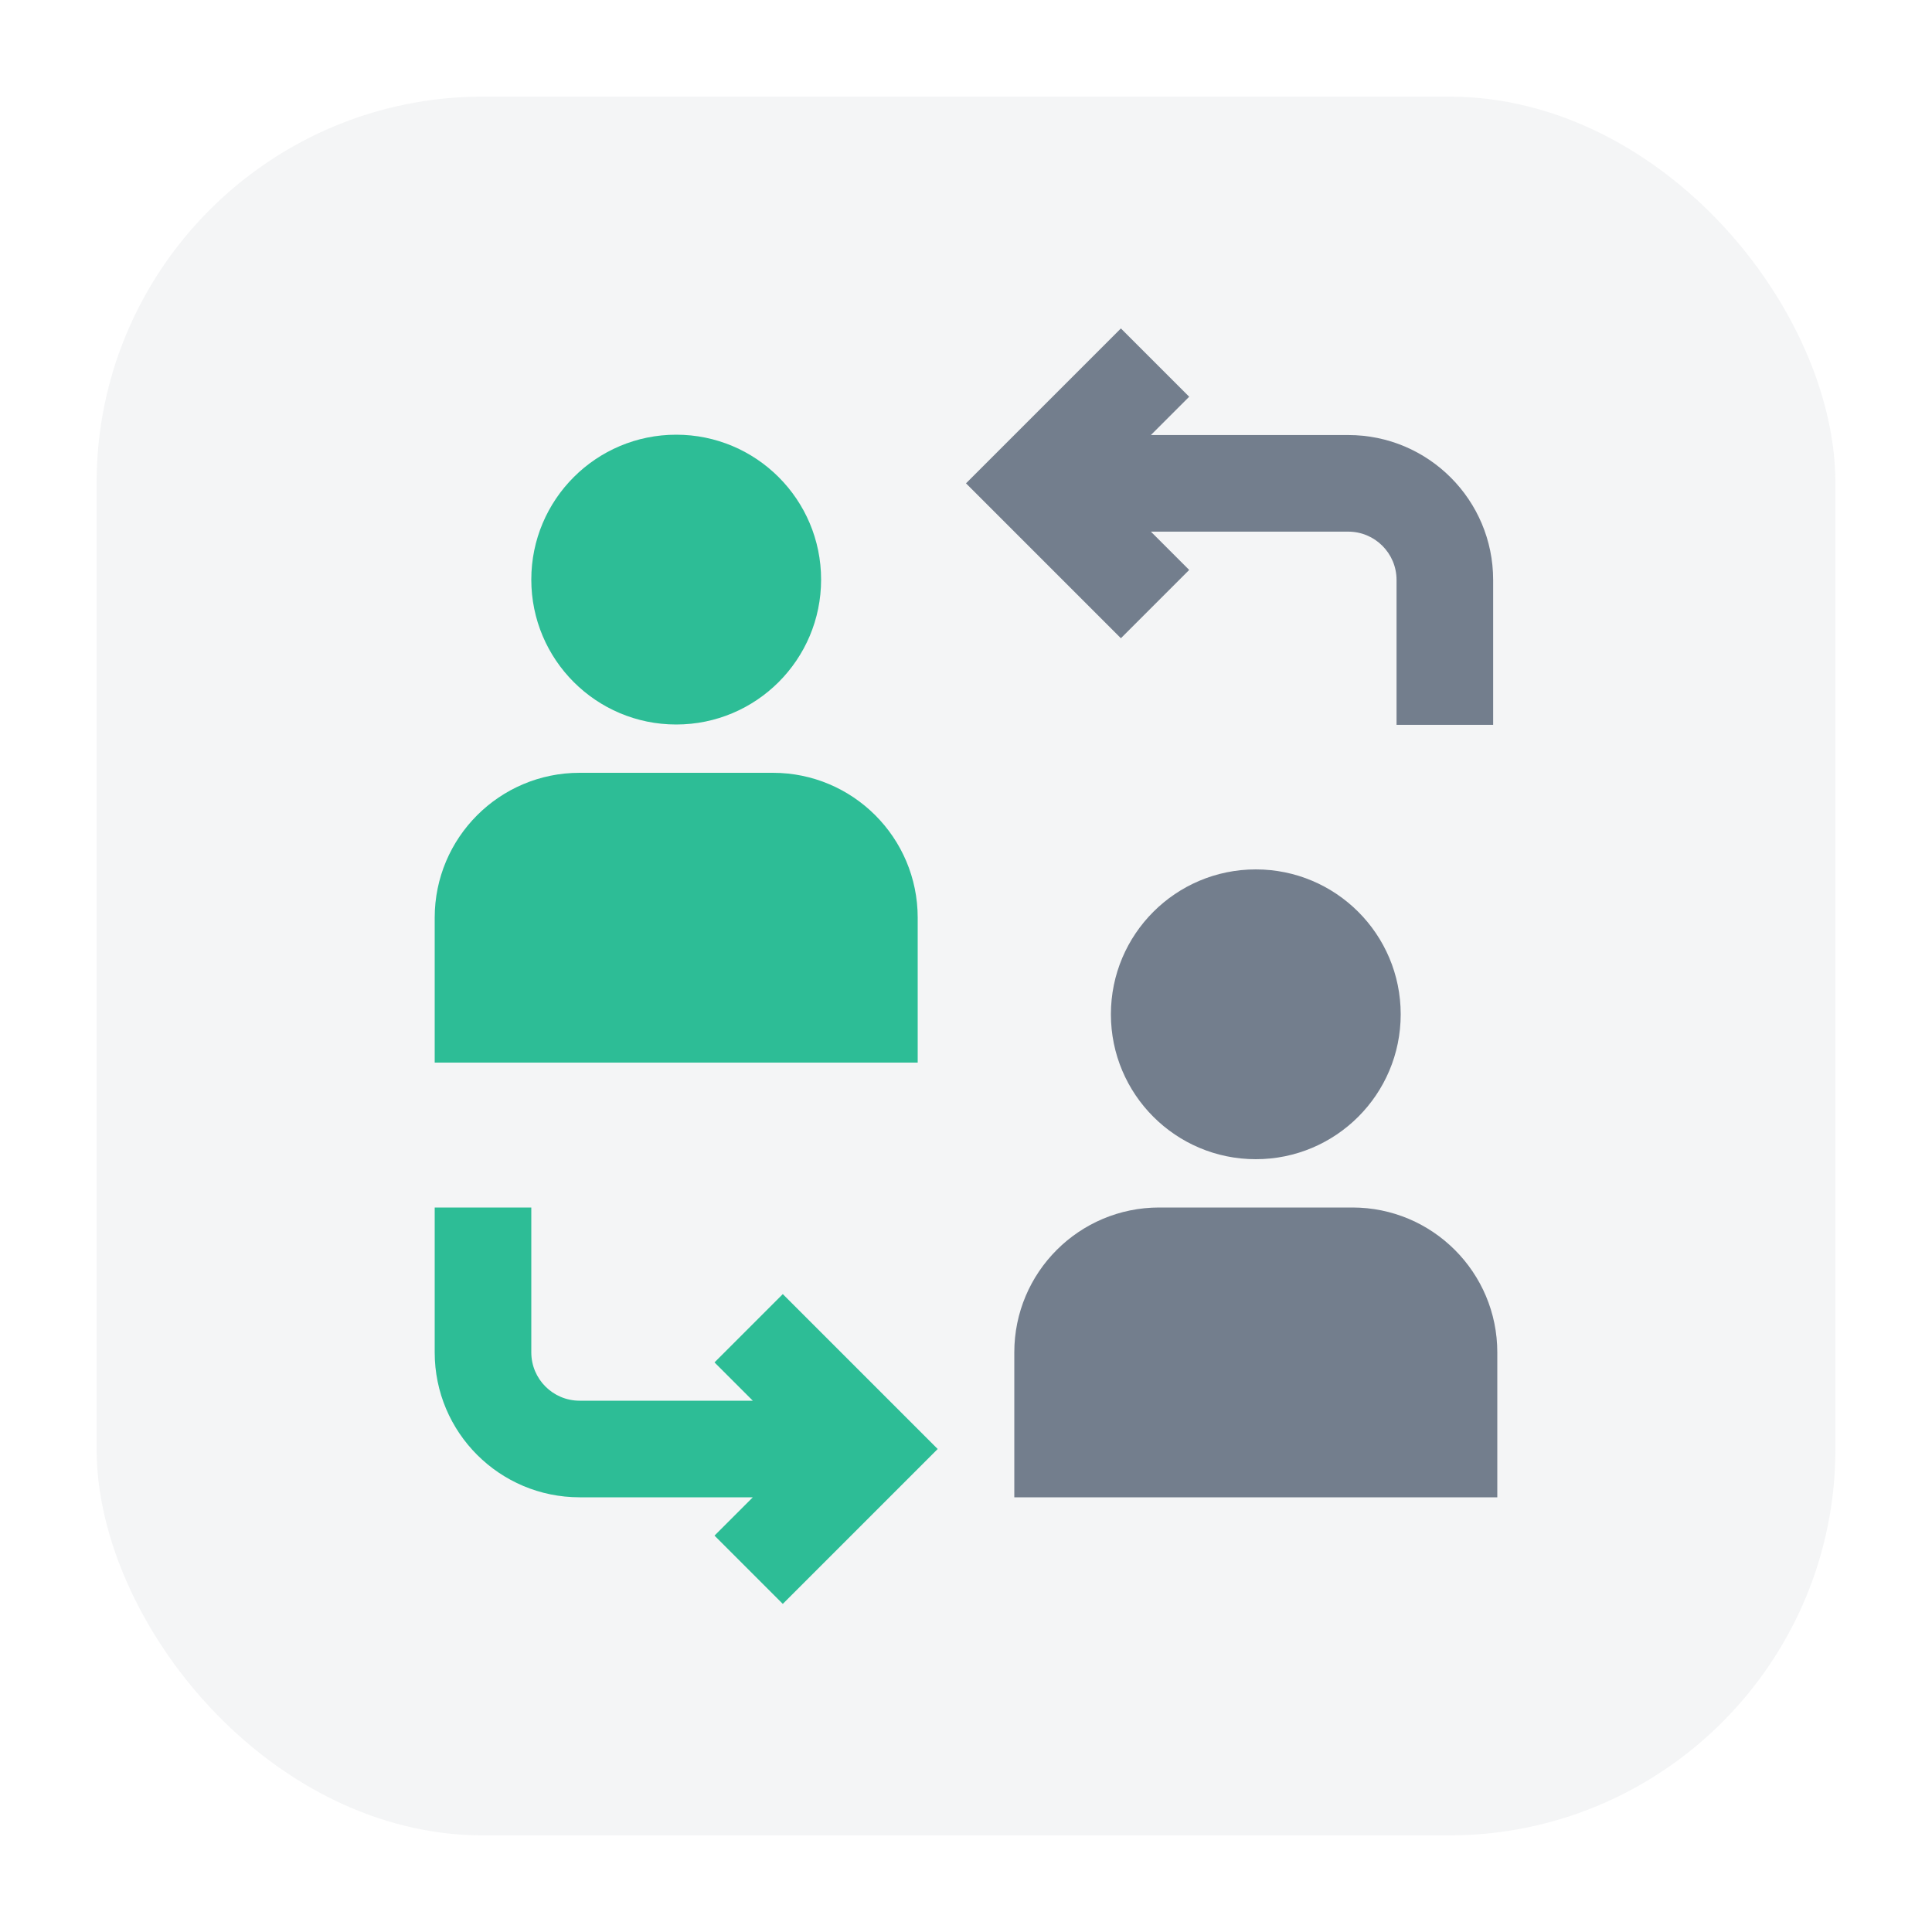 <svg width="40" height="40" viewBox="0 0 40 40" fill="none" xmlns="http://www.w3.org/2000/svg">
<rect opacity="0.08" x="2" y="2" width="36" height="36" rx="8" fill="#737E8D"/>
<path fillRule="evenodd" clip-rule="evenodd" d="M24.621 8.214L23.207 6.8L20 10.007L23.207 13.214L24.621 11.8L23.828 11.007H27.914C28.466 11.007 28.914 11.455 28.914 12.007V15.007H30.914V12.007C30.914 10.35 29.571 9.007 27.914 9.007H23.828L24.621 8.214Z" fill="#737E8D"/>
<path fillRule="evenodd" clip-rule="evenodd" d="M15.586 29L12 29C11.448 29 11 28.552 11 28L11 25H9V28C9 29.657 10.343 31 12 31L15.586 31L14.793 31.793L16.207 33.207L19.414 30L16.207 26.793L14.793 28.207L15.586 29Z" fill="#2DBD96"/>
<path fillRule="evenodd" clip-rule="evenodd" d="M14 15C15.657 15 17 13.657 17 12C17 10.343 15.657 9 14 9C12.343 9 11 10.343 11 12C11 13.657 12.343 15 14 15ZM12 16C10.343 16 9 17.343 9 19V22H19V19C19 17.343 17.657 16 16 16H12Z" fill="#2DBD96"/>
<path fillRule="evenodd" clip-rule="evenodd" d="M26 24C27.657 24 29 22.657 29 21C29 19.343 27.657 18 26 18C24.343 18 23 19.343 23 21C23 22.657 24.343 24 26 24ZM24 25C22.343 25 21 26.343 21 28V31H31V28C31 26.343 29.657 25 28 25H24Z" fill="#737E8D"/>
</svg>
